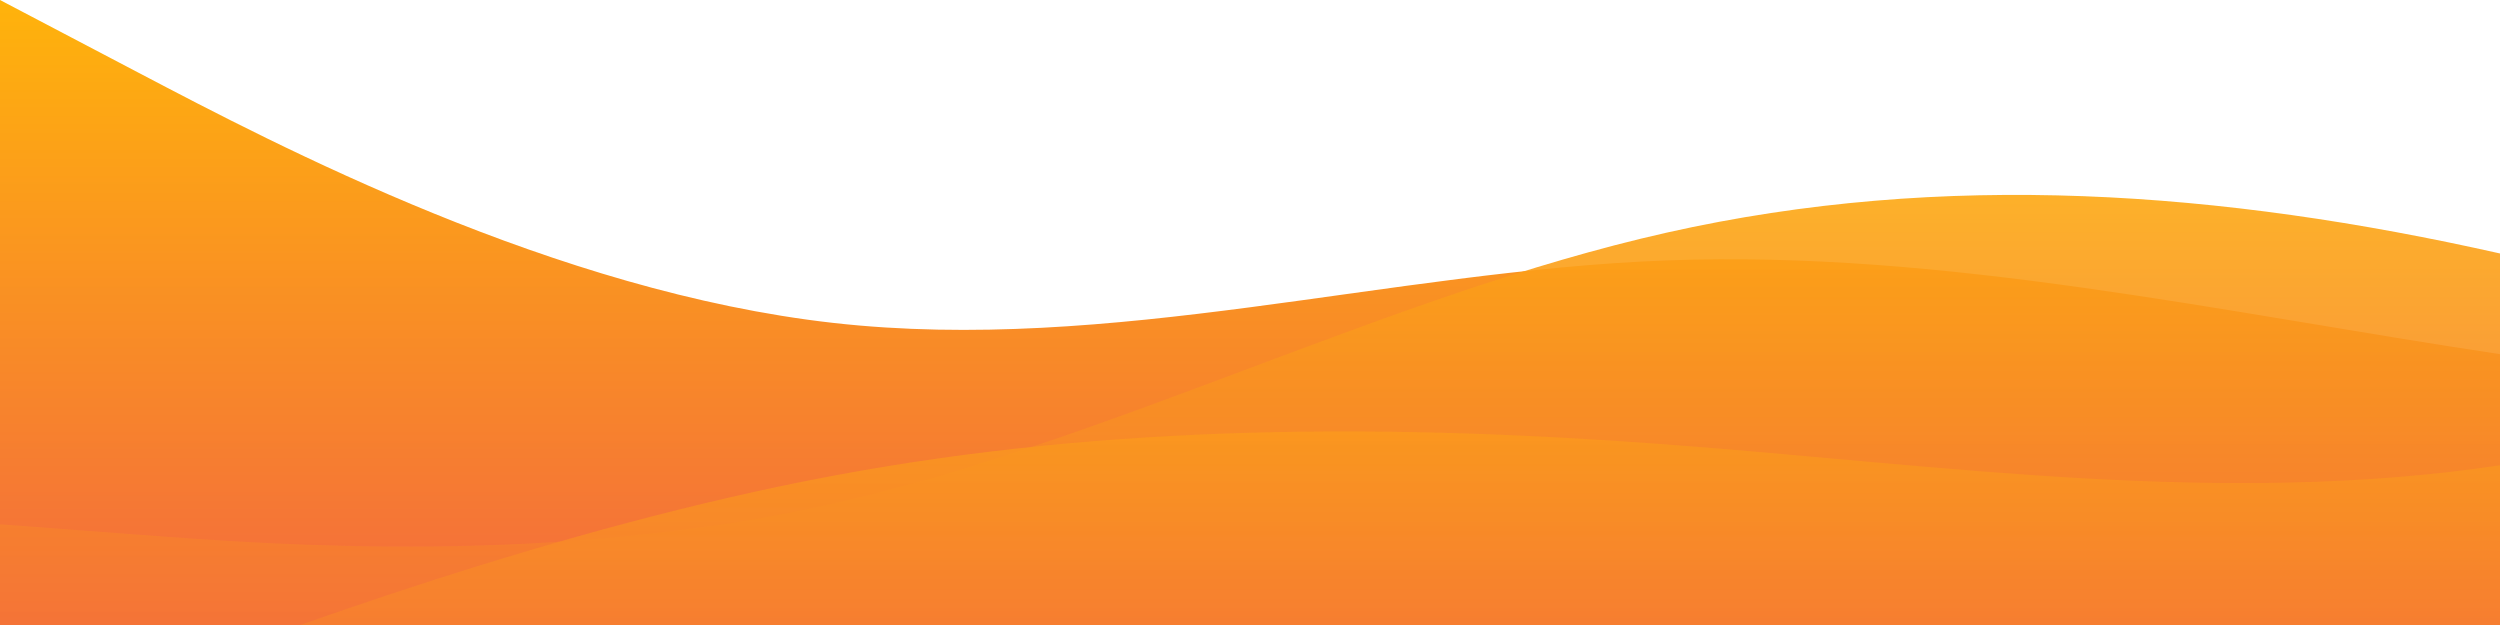 <?xml version="1.0" standalone="no"?>
<svg xmlns:xlink="http://www.w3.org/1999/xlink" id="wave" style="transform:rotate(0deg); transition: 0.3s" viewBox="0 0 1440 360" version="1.1" xmlns="http://www.w3.org/2000/svg"><defs><linearGradient id="sw-gradient-0" x1="0" x2="0" y1="1" y2="0"><stop stop-color="rgba(243, 106, 62, 1)" offset="0%"/><stop stop-color="rgba(255, 179, 11, 1)" offset="100%"/></linearGradient></defs><path style="transform:translate(0, 0px); opacity:1" fill="url(#sw-gradient-0)" d="M0,0L80,42C160,84,320,168,480,186C640,204,800,156,960,150C1120,144,1280,180,1440,204C1600,228,1760,240,1920,252C2080,264,2240,276,2400,258C2560,240,2720,192,2880,174C3040,156,3200,168,3360,150C3520,132,3680,84,3840,96C4000,108,4160,180,4320,186C4480,192,4640,132,4800,120C4960,108,5120,144,5280,144C5440,144,5600,108,5760,126C5920,144,6080,216,6240,234C6400,252,6560,216,6720,180C6880,144,7040,108,7200,102C7360,96,7520,120,7680,138C7840,156,8000,168,8160,162C8320,156,8480,132,8640,114C8800,96,8960,84,9120,114C9280,144,9440,216,9600,234C9760,252,9920,216,10080,222C10240,228,10400,276,10560,246C10720,216,10880,108,11040,54C11200,0,11360,0,11440,0L11520,0L11520,360L11440,360C11360,360,11200,360,11040,360C10880,360,10720,360,10560,360C10400,360,10240,360,10080,360C9920,360,9760,360,9600,360C9440,360,9280,360,9120,360C8960,360,8800,360,8640,360C8480,360,8320,360,8160,360C8000,360,7840,360,7680,360C7520,360,7360,360,7200,360C7040,360,6880,360,6720,360C6560,360,6400,360,6240,360C6080,360,5920,360,5760,360C5600,360,5440,360,5280,360C5120,360,4960,360,4800,360C4640,360,4480,360,4320,360C4160,360,4000,360,3840,360C3680,360,3520,360,3360,360C3200,360,3040,360,2880,360C2720,360,2560,360,2400,360C2240,360,2080,360,1920,360C1760,360,1600,360,1440,360C1280,360,1120,360,960,360C800,360,640,360,480,360C320,360,160,360,80,360L0,360Z"/><defs><linearGradient id="sw-gradient-1" x1="0" x2="0" y1="1" y2="0"><stop stop-color="rgba(243, 106, 62, 1)" offset="0%"/><stop stop-color="rgba(255, 179, 11, 1)" offset="100%"/></linearGradient></defs><path style="transform:translate(0, 50px); opacity:0.9" fill="url(#sw-gradient-1)" d="M0,252L80,258C160,264,320,276,480,240C640,204,800,120,960,84C1120,48,1280,60,1440,96C1600,132,1760,192,1920,228C2080,264,2240,276,2400,258C2560,240,2720,192,2880,174C3040,156,3200,168,3360,168C3520,168,3680,156,3840,126C4000,96,4160,48,4320,42C4480,36,4640,72,4800,78C4960,84,5120,60,5280,42C5440,24,5600,12,5760,60C5920,108,6080,216,6240,216C6400,216,6560,108,6720,84C6880,60,7040,120,7200,144C7360,168,7520,156,7680,126C7840,96,8000,48,8160,54C8320,60,8480,120,8640,168C8800,216,8960,252,9120,222C9280,192,9440,96,9600,96C9760,96,9920,192,10080,204C10240,216,10400,144,10560,126C10720,108,10880,144,11040,174C11200,204,11360,228,11440,240L11520,252L11520,360L11440,360C11360,360,11200,360,11040,360C10880,360,10720,360,10560,360C10400,360,10240,360,10080,360C9920,360,9760,360,9600,360C9440,360,9280,360,9120,360C8960,360,8800,360,8640,360C8480,360,8320,360,8160,360C8000,360,7840,360,7680,360C7520,360,7360,360,7200,360C7040,360,6880,360,6720,360C6560,360,6400,360,6240,360C6080,360,5920,360,5760,360C5600,360,5440,360,5280,360C5120,360,4960,360,4800,360C4640,360,4480,360,4320,360C4160,360,4000,360,3840,360C3680,360,3520,360,3360,360C3200,360,3040,360,2880,360C2720,360,2560,360,2400,360C2240,360,2080,360,1920,360C1760,360,1600,360,1440,360C1280,360,1120,360,960,360C800,360,640,360,480,360C320,360,160,360,80,360L0,360Z"/><defs><linearGradient id="sw-gradient-2" x1="0" x2="0" y1="1" y2="0"><stop stop-color="rgba(243, 106, 62, 1)" offset="0%"/><stop stop-color="rgba(255, 179, 11, 1)" offset="100%"/></linearGradient></defs><path style="transform:translate(0, 100px); opacity:0.8" fill="url(#sw-gradient-2)" d="M0,324L80,294C160,264,320,204,480,174C640,144,800,144,960,156C1120,168,1280,192,1440,168C1600,144,1760,72,1920,84C2080,96,2240,192,2400,210C2560,228,2720,168,2880,162C3040,156,3200,204,3360,198C3520,192,3680,132,3840,96C4000,60,4160,48,4320,90C4480,132,4640,228,4800,222C4960,216,5120,108,5280,72C5440,36,5600,72,5760,96C5920,120,6080,132,6240,144C6400,156,6560,168,6720,150C6880,132,7040,84,7200,90C7360,96,7520,156,7680,204C7840,252,8000,288,8160,270C8320,252,8480,180,8640,180C8800,180,8960,252,9120,234C9280,216,9440,108,9600,108C9760,108,9920,216,10080,240C10240,264,10400,204,10560,162C10720,120,10880,96,11040,78C11200,60,11360,48,11440,42L11520,36L11520,360L11440,360C11360,360,11200,360,11040,360C10880,360,10720,360,10560,360C10400,360,10240,360,10080,360C9920,360,9760,360,9600,360C9440,360,9280,360,9120,360C8960,360,8800,360,8640,360C8480,360,8320,360,8160,360C8000,360,7840,360,7680,360C7520,360,7360,360,7200,360C7040,360,6880,360,6720,360C6560,360,6400,360,6240,360C6080,360,5920,360,5760,360C5600,360,5440,360,5280,360C5120,360,4960,360,4800,360C4640,360,4480,360,4320,360C4160,360,4000,360,3840,360C3680,360,3520,360,3360,360C3200,360,3040,360,2880,360C2720,360,2560,360,2400,360C2240,360,2080,360,1920,360C1760,360,1600,360,1440,360C1280,360,1120,360,960,360C800,360,640,360,480,360C320,360,160,360,80,360L0,360Z"/></svg>